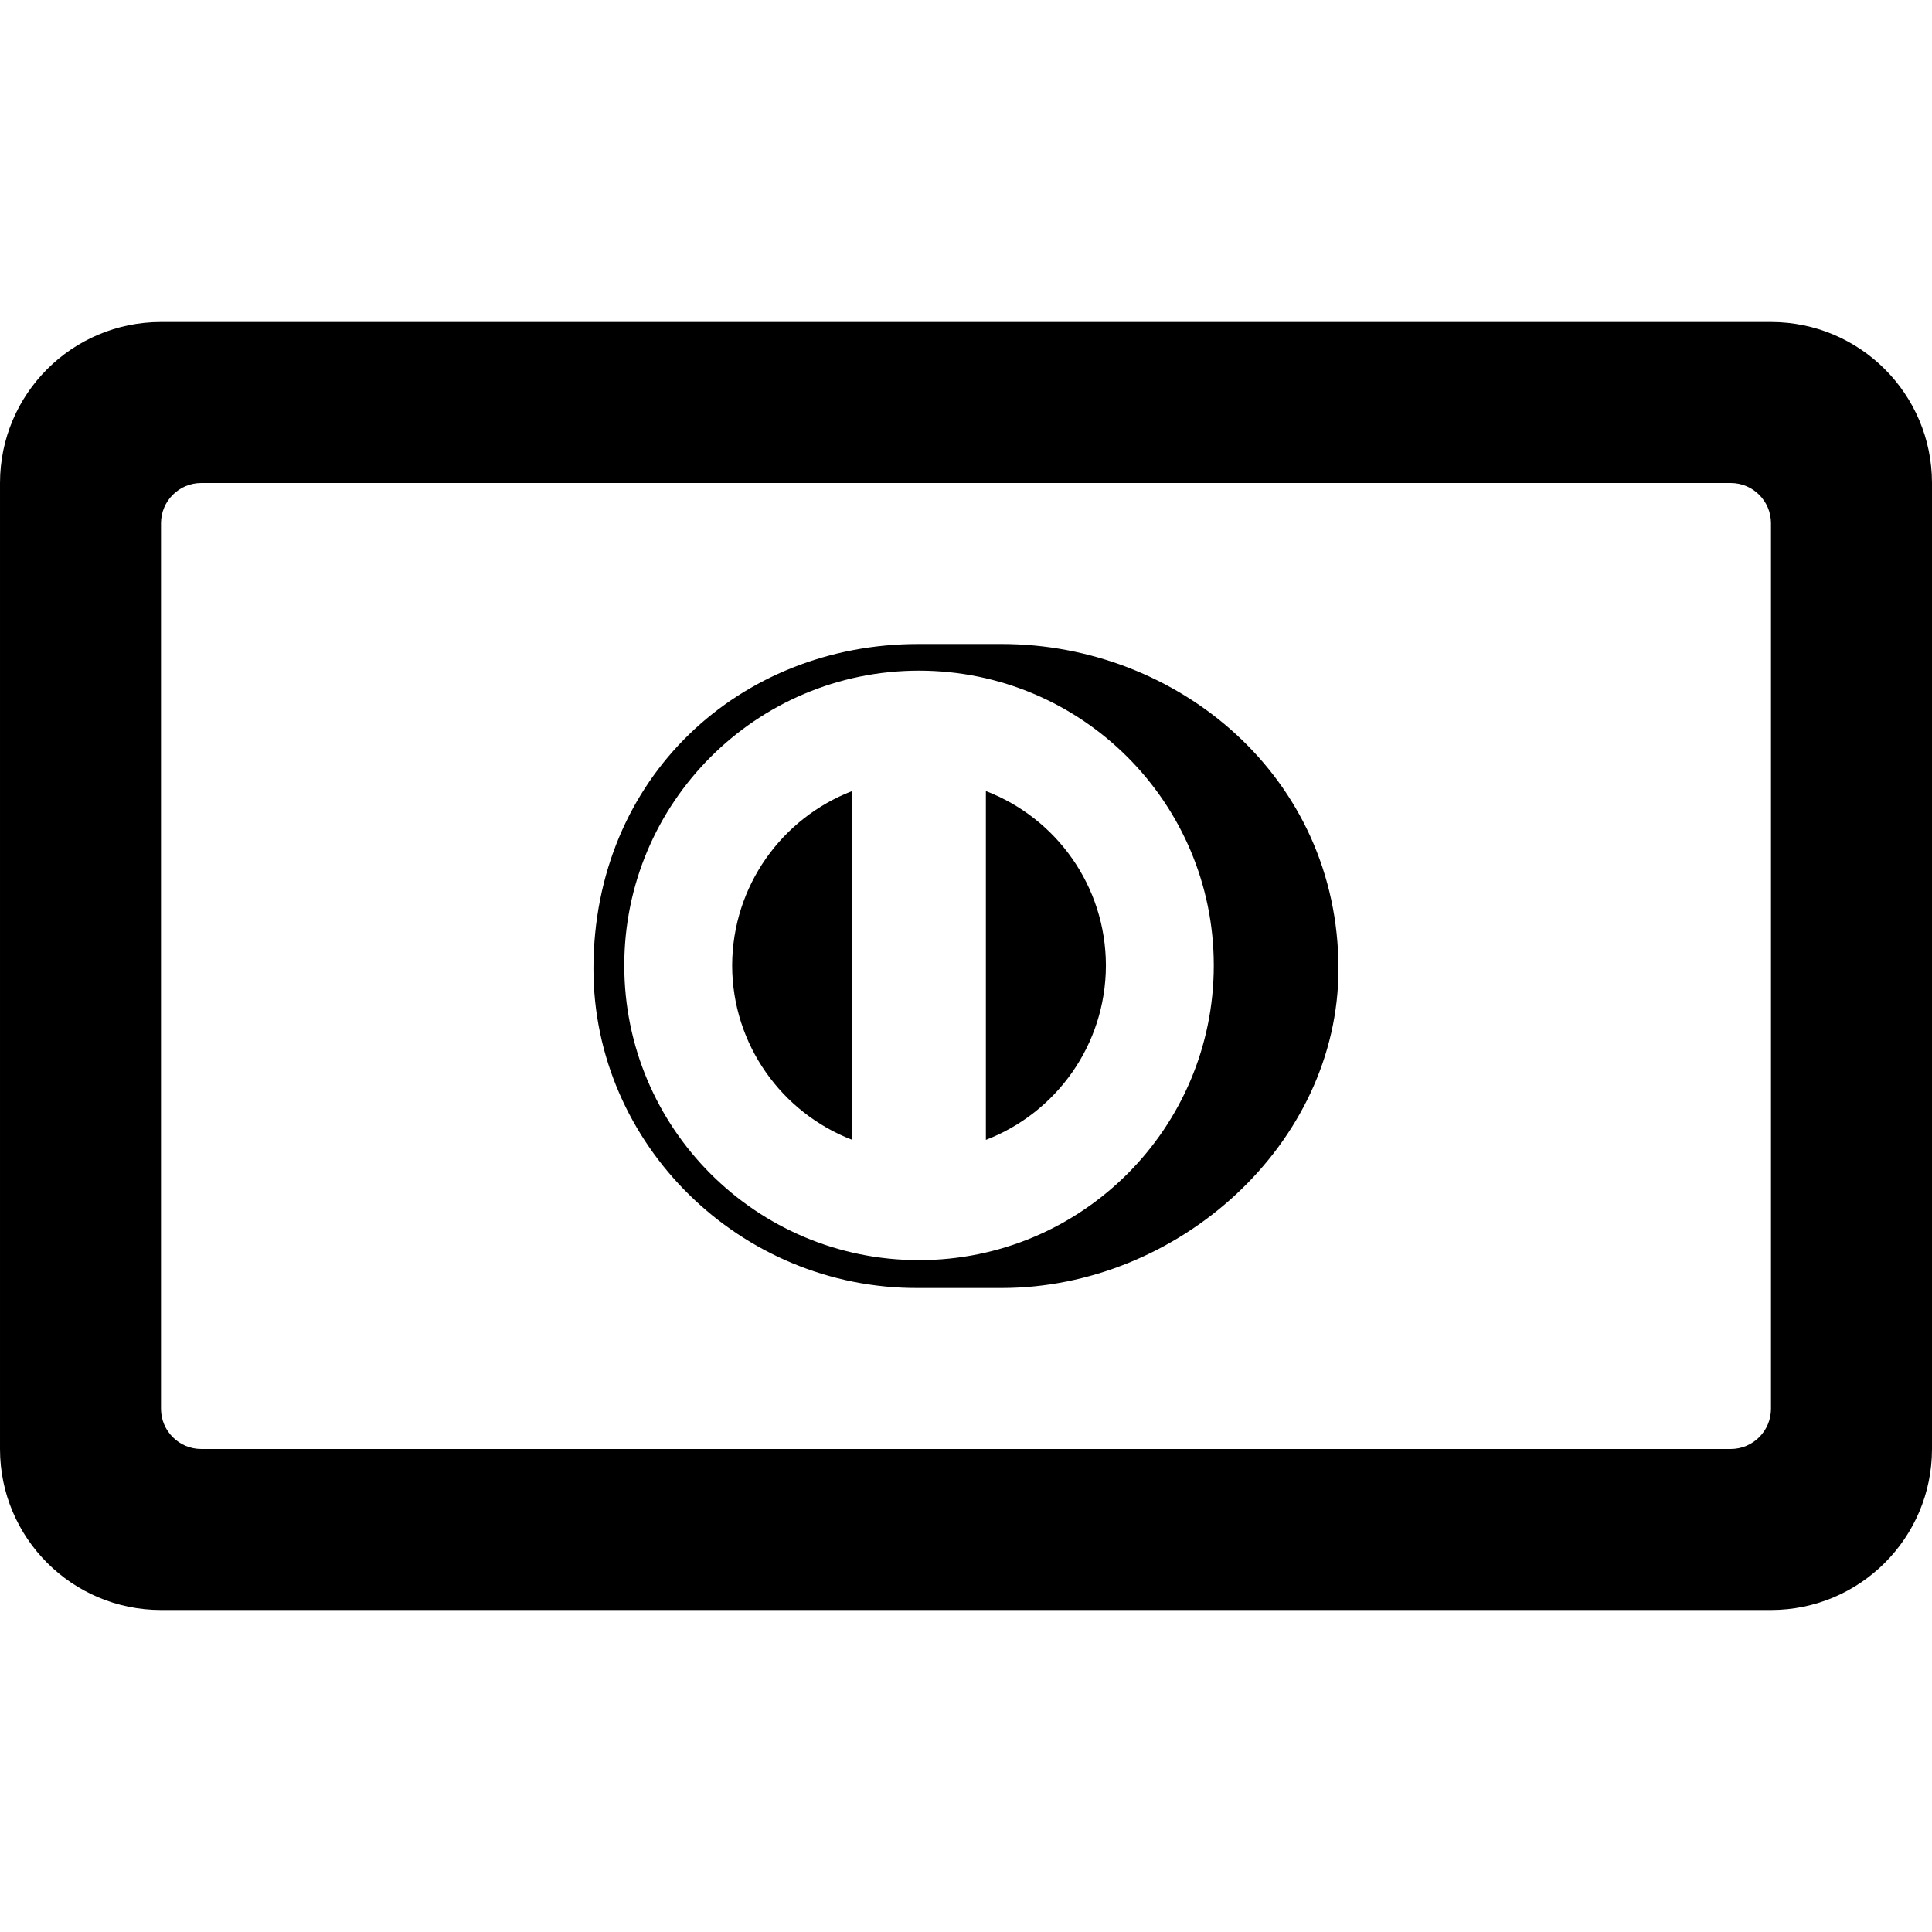 <svg xmlns="http://www.w3.org/2000/svg" width="24" height="24" viewBox="0 0 24 24"><path d="M21.5 6c.276 0 .5.224.5.5v11c0 .276-.224.5-.5.5h-19c-.276 0-.5-.224-.5-.5v-11c0-.276.224-.5.5-.5h19zm2.5 0c0-1.104-.896-2-2-2h-20c-1.105 0-2 .896-2 2v12c0 1.104.895 2 2 2h20c1.104 0 2-.896 2-2v-12zm-12.593 10c-2.213.011-4.035-1.783-4.035-3.965.001-2.386 1.822-4.035 4.035-4.035h1.037c2.187 0 4.183 1.649 4.183 4.035 0 2.182-1.996 3.965-4.183 3.965h-1.037zm.009-7.669c-2.022.001-3.661 1.64-3.661 3.662 0 2.022 1.639 3.661 3.661 3.661 2.023 0 3.662-1.639 3.662-3.661 0-2.022-1.639-3.661-3.662-3.662zm-.831 5.828v-4.332c-.87.335-1.487 1.177-1.49 2.166.002.988.62 1.831 1.49 2.166zm3.153-2.166c-.002-.989-.62-1.832-1.491-2.166v4.333c.871-.335 1.489-1.178 1.491-2.167z"/></svg>